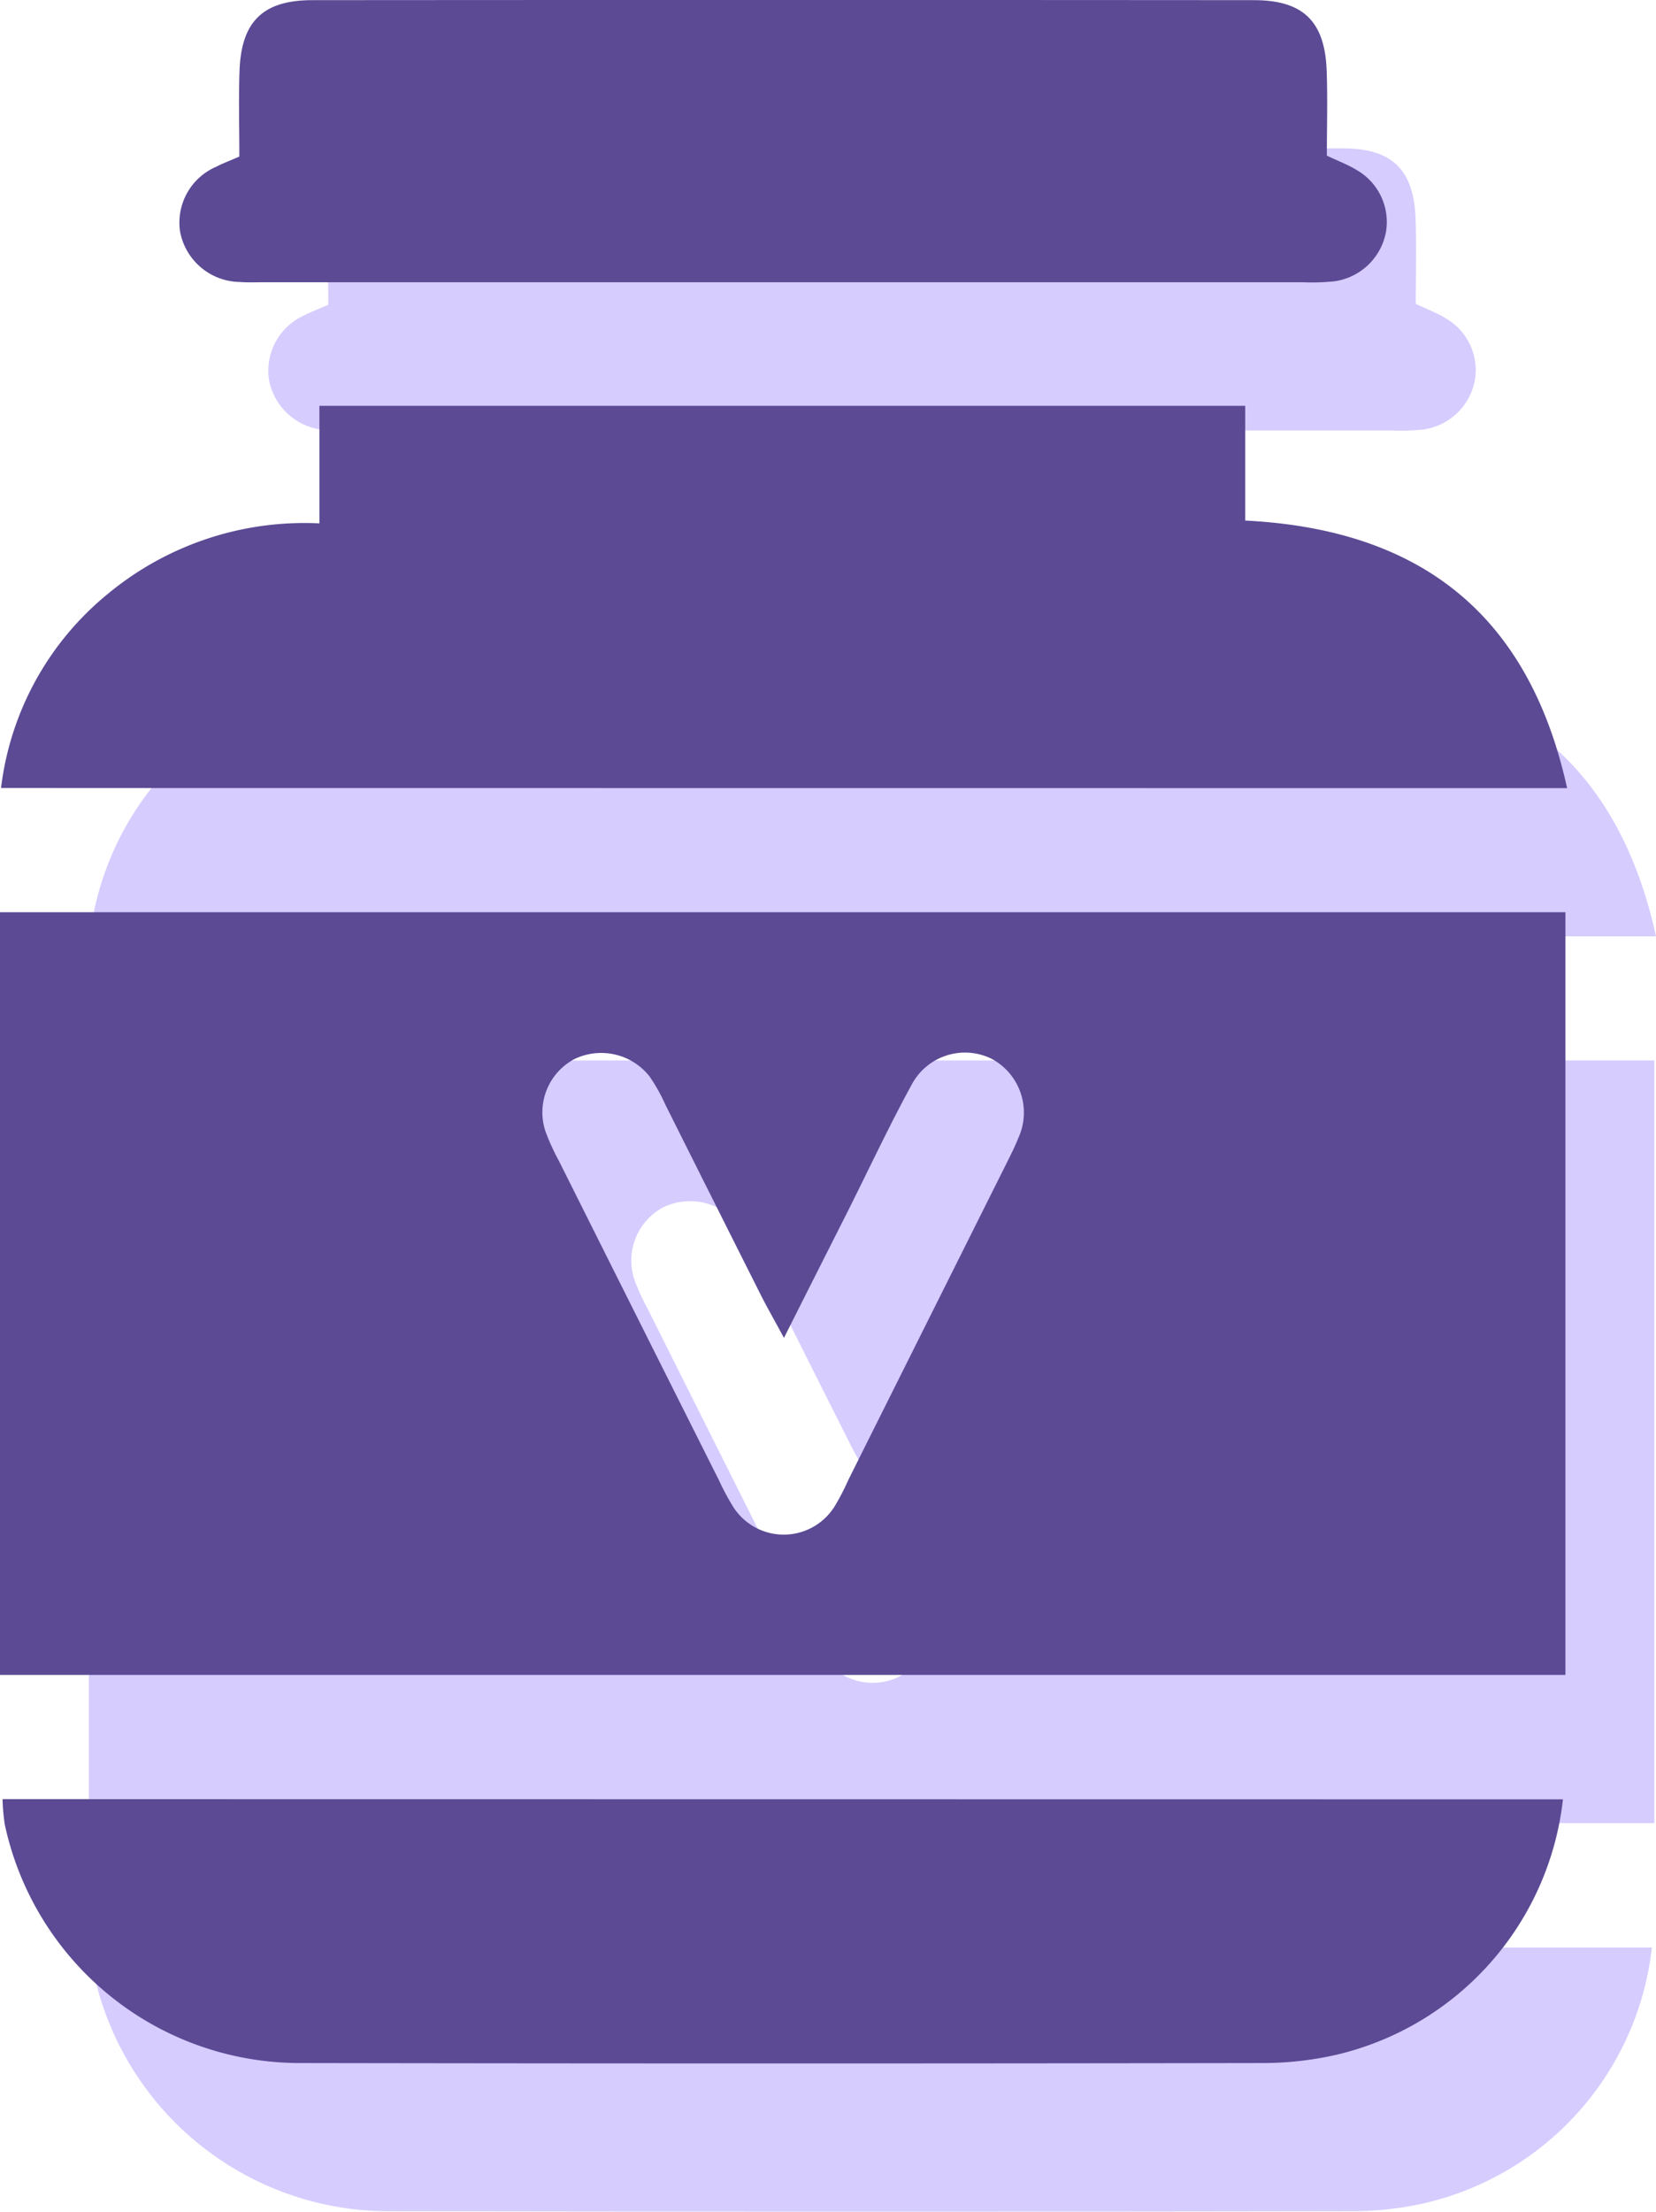 <svg xmlns="http://www.w3.org/2000/svg" width="52.804" height="70.497" viewBox="0 0 52.804 70.497">
  <g id="Tqyuwn.tif" transform="translate(-242.921 -476.547)">
    <g id="Group_1587" data-name="Group 1587" transform="translate(245.756 481.271)">
      <path id="Path_4095" data-name="Path 4095" d="M292.837,613.709H242.921V589.4h49.916Zm-24.918-10.742c-.34-.629-.551-.995-.74-1.371q-1.526-3.032-3.044-6.067a5.629,5.629,0,0,0-.5-.892,1.962,1.962,0,0,0-2.419-.546,1.923,1.923,0,0,0-.9,2.3,7.224,7.224,0,0,0,.425.932q2.552,5.1,5.109,10.189a7.563,7.563,0,0,0,.42.791,1.91,1.91,0,0,0,3.294-.016,7.675,7.675,0,0,0,.411-.8q1.775-3.552,3.549-7.1.744-1.489,1.489-2.979c.133-.268.269-.535.379-.812a1.944,1.944,0,0,0-.85-2.524,1.924,1.924,0,0,0-2.543.809c-.736,1.348-1.388,2.742-2.077,4.115C269.291,600.244,268.661,601.491,267.919,602.967Z" transform="translate(-242.921 -560.324)" fill="#d6ccfe"/>
      <path id="Path_4096" data-name="Path 4096" d="M243.049,538.915a9.44,9.44,0,0,1,3.42-6.2,9.824,9.824,0,0,1,6.732-2.235v-3.747h29.52v3.657c5.561.28,9.037,2.962,10.265,8.529Z" transform="translate(-243.016 -513.798)" fill="#d6ccfe"/>
      <path id="Path_4097" data-name="Path 4097" d="M292.992,699.118a9.44,9.44,0,0,1-7.209,8.138,10.6,10.6,0,0,1-2.283.267q-15.391.026-30.781,0a9.624,9.624,0,0,1-9.411-7.6,6.649,6.649,0,0,1-.072-.811Z" transform="translate(-243.155 -641.767)" fill="#d6ccfe"/>
      <path id="Path_4098" data-name="Path 4098" d="M267.019,481.537c0-.941-.026-1.837.006-2.732.055-1.571.744-2.251,2.318-2.253q15.013-.012,30.027,0c1.574,0,2.264.68,2.32,2.251.032.894.006,1.791.006,2.705.356.169.673.288.957.462a1.909,1.909,0,0,1,.929,1.963,1.947,1.947,0,0,1-1.646,1.58,6.993,6.993,0,0,1-1.024.03H267.8c-.257,0-.514.012-.77-.008a1.969,1.969,0,0,1-1.9-1.6,1.937,1.937,0,0,1,1.158-2.076C266.476,481.759,266.677,481.687,267.019,481.537Z" transform="translate(-259.387 -476.547)" fill="#d6ccfe"/>
    </g>
    <g id="Group_1586" data-name="Group 1586" transform="translate(242.921 476.547)">
      <path id="Path_4095-2" data-name="Path 4095" d="M292.837,613.709H242.921V589.4h49.916Zm-24.918-10.742c-.34-.629-.551-.995-.74-1.371q-1.526-3.032-3.044-6.067a5.629,5.629,0,0,0-.5-.892,1.962,1.962,0,0,0-2.419-.546,1.923,1.923,0,0,0-.9,2.3,7.224,7.224,0,0,0,.425.932q2.552,5.1,5.109,10.189a7.563,7.563,0,0,0,.42.791,1.91,1.91,0,0,0,3.294-.016,7.675,7.675,0,0,0,.411-.8q1.775-3.552,3.549-7.1.744-1.489,1.489-2.979c.133-.268.269-.535.379-.812a1.944,1.944,0,0,0-.85-2.524,1.924,1.924,0,0,0-2.543.809c-.736,1.348-1.388,2.742-2.077,4.115C269.291,600.244,268.661,601.491,267.919,602.967Z" transform="translate(-242.921 -560.324)" fill="#5c4a95"/>
      <path id="Path_4096-2" data-name="Path 4096" d="M243.049,538.915a9.44,9.44,0,0,1,3.42-6.2,9.824,9.824,0,0,1,6.732-2.235v-3.747h29.52v3.657c5.561.28,9.037,2.962,10.265,8.529Z" transform="translate(-243.016 -513.798)" fill="#5c4a95"/>
      <path id="Path_4097-2" data-name="Path 4097" d="M292.992,699.118a9.44,9.44,0,0,1-7.209,8.138,10.6,10.6,0,0,1-2.283.267q-15.391.026-30.781,0a9.624,9.624,0,0,1-9.411-7.6,6.649,6.649,0,0,1-.072-.811Z" transform="translate(-243.155 -641.767)" fill="#5c4a95"/>
      <path id="Path_4098-2" data-name="Path 4098" d="M267.019,481.537c0-.941-.026-1.837.006-2.732.055-1.571.744-2.251,2.318-2.253q15.013-.012,30.027,0c1.574,0,2.264.68,2.32,2.251.032.894.006,1.791.006,2.705.356.169.673.288.957.462a1.909,1.909,0,0,1,.929,1.963,1.947,1.947,0,0,1-1.646,1.58,6.993,6.993,0,0,1-1.024.03H267.8c-.257,0-.514.012-.77-.008a1.969,1.969,0,0,1-1.9-1.6,1.937,1.937,0,0,1,1.158-2.076C266.476,481.759,266.677,481.687,267.019,481.537Z" transform="translate(-259.387 -476.547)" fill="#5c4a95"/>
    </g>
  </g>
</svg>
